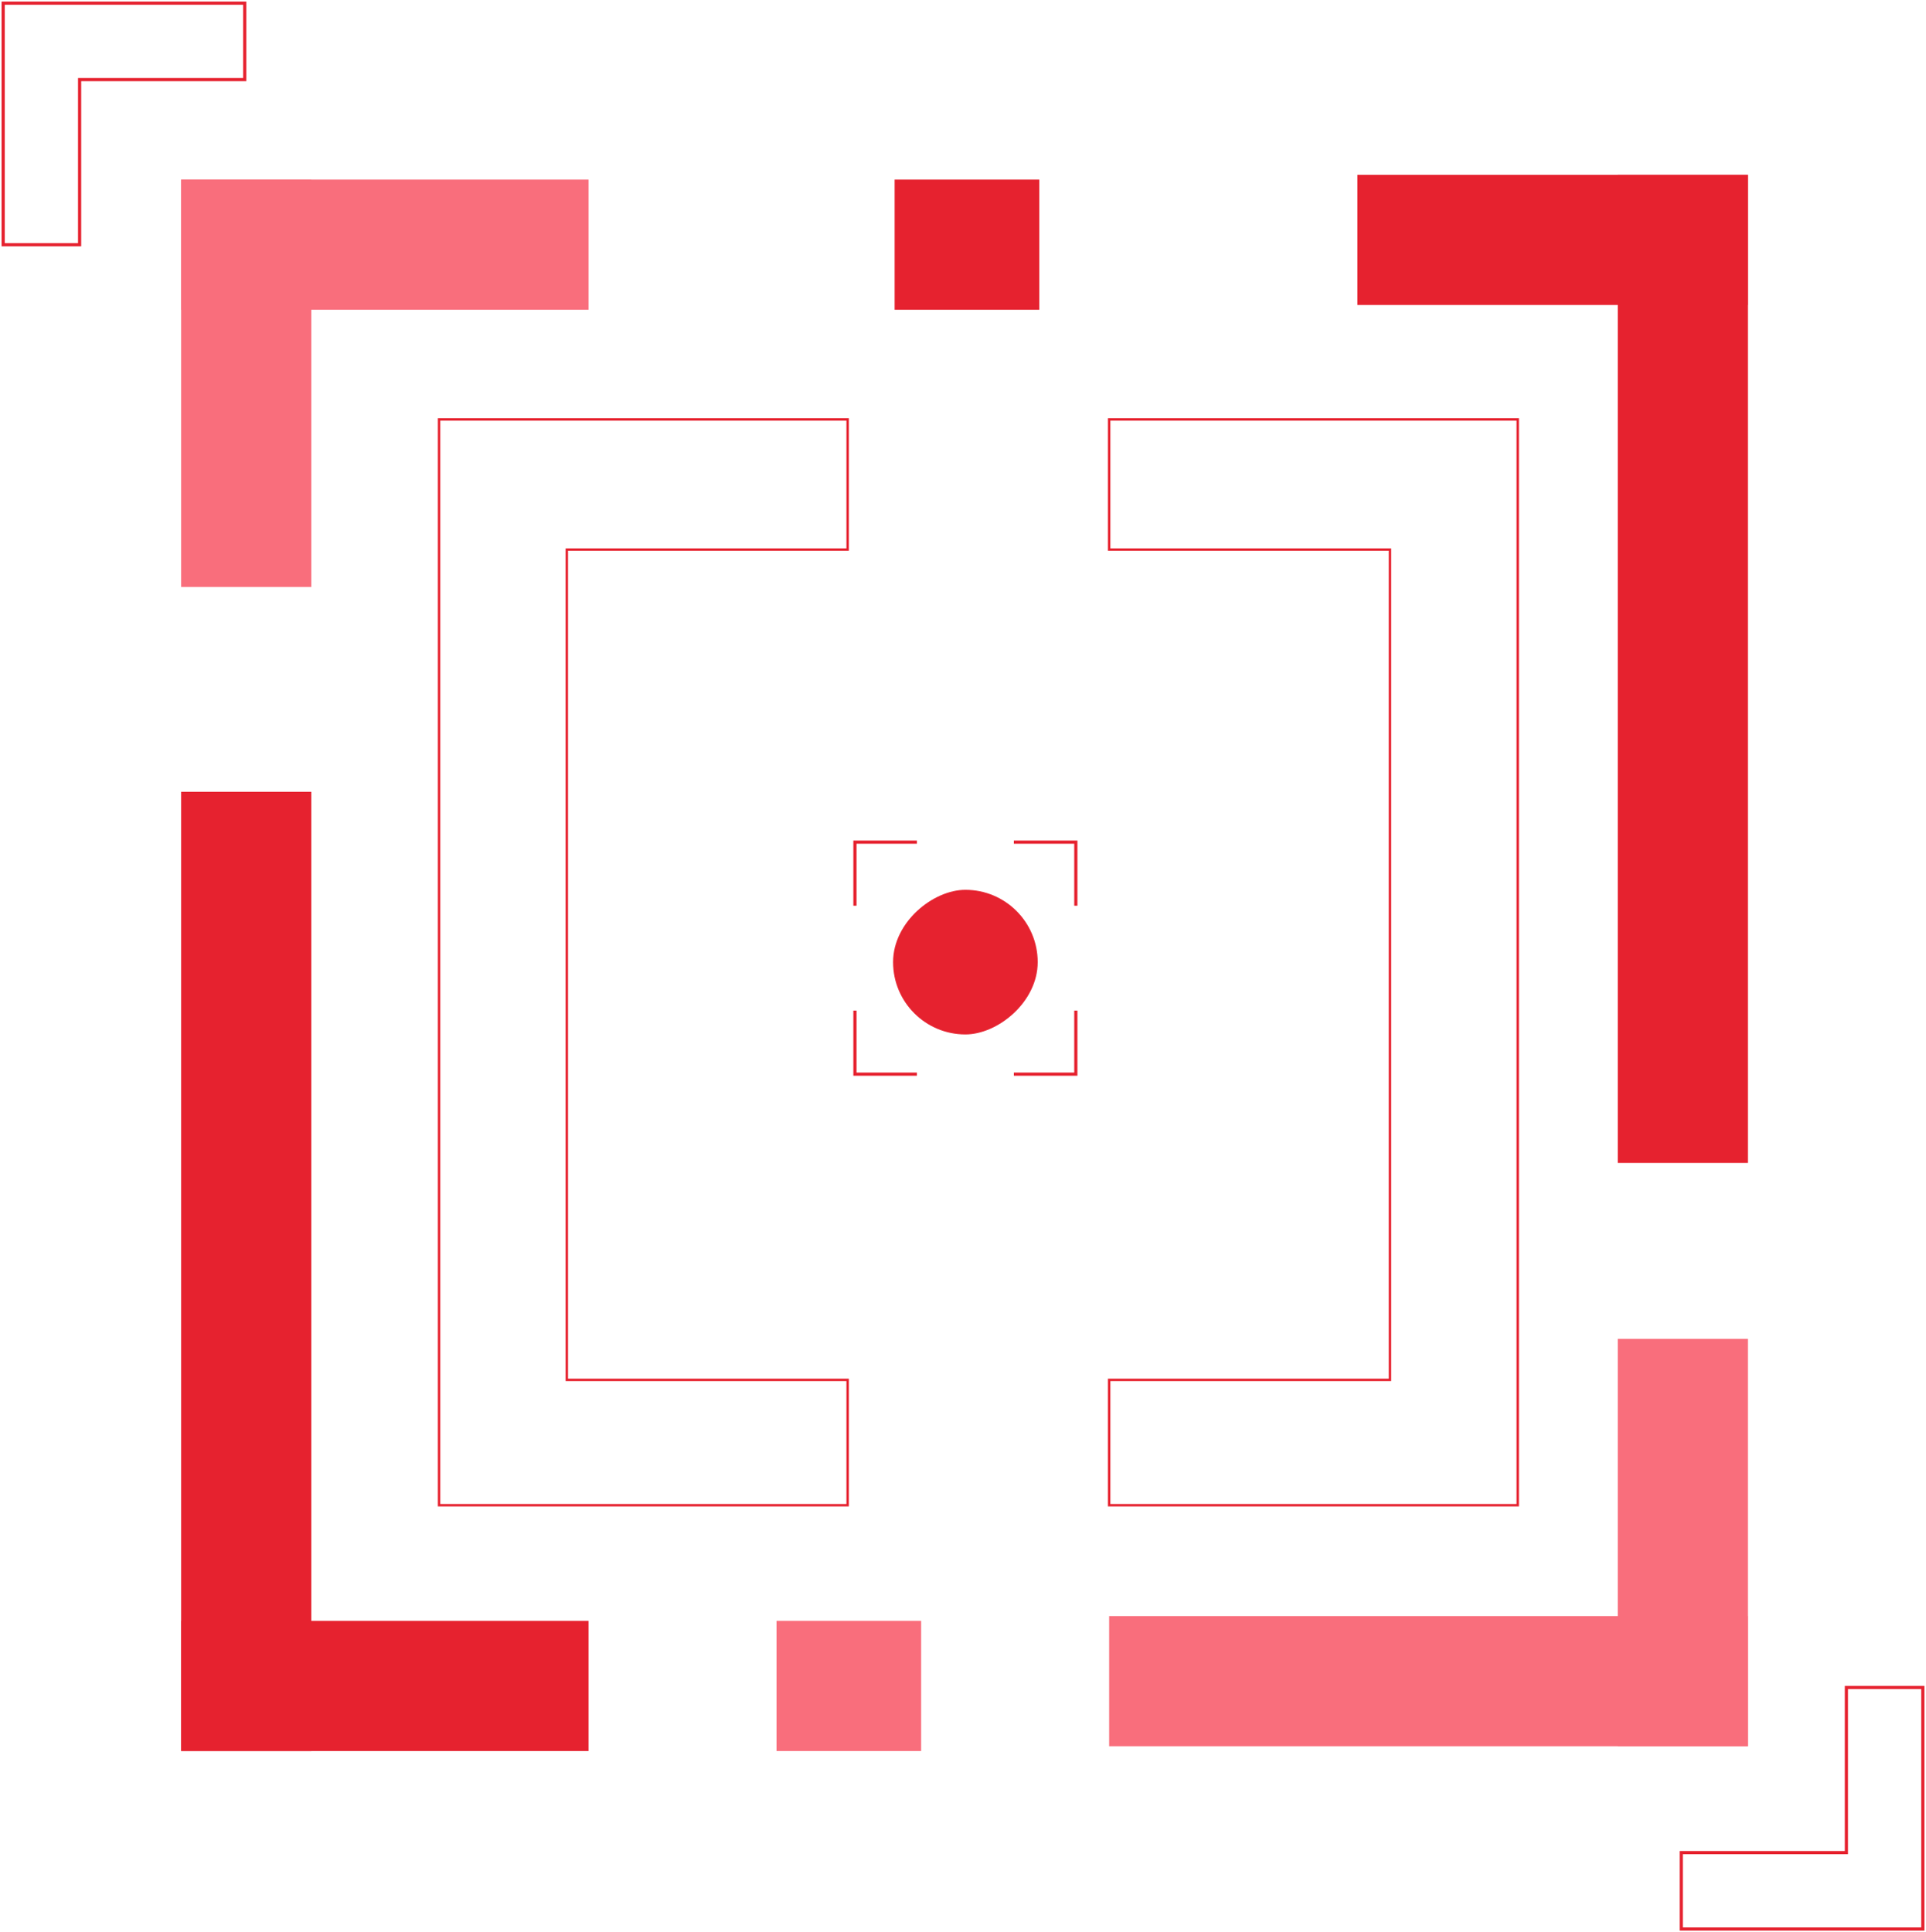 <svg width="606" height="608" viewBox="0 0 606 608" fill="none" xmlns="http://www.w3.org/2000/svg">
<rect x="57" y="56.517" width="40.954" height="128.171" fill="#F96E7C"/>
<rect x="57" y="97.471" width="40.954" height="128.171" transform="rotate(-90 57 97.471)" fill="#F96E7C"/>
<rect x="281.489" y="97.472" width="40.954" height="45.505" transform="rotate(-90 281.489 97.472)" fill="#E6222F"/>
<rect x="244.327" y="551" width="40.954" height="45.505" transform="rotate(-90 244.327 551)" fill="#F96E7C"/>
<rect x="281" y="325.504" width="45.505" height="45.505" rx="22.752" transform="rotate(-90 281 325.504)" fill="#E6222F"/>
<rect width="40.954" height="301.847" transform="matrix(1 0 0 -1 57 551)" fill="#E6222F"/>
<rect width="40.954" height="128.171" transform="matrix(1.19249e-08 1 1 -1.19249e-08 57 510.046)" fill="#E6222F"/>
<rect x="549.966" y="549.483" width="40.954" height="128.171" transform="rotate(-180 549.966 549.483)" fill="#F96E7C"/>
<rect x="549.966" y="508.529" width="40.954" height="200.979" transform="rotate(90 549.966 508.529)" fill="#F96E7C"/>
<rect width="40.954" height="310.948" transform="matrix(-1 8.74228e-08 8.74228e-08 1 549.966 55)" fill="#E6222F"/>
<rect width="40.954" height="122.862" transform="matrix(-9.93477e-08 -1 -1 9.93477e-08 549.966 95.954)" fill="#E6222F"/>
<path d="M266.7 172.933V131.979H138.15V473.642H266.7V434.205H178.346V172.933H266.7Z" stroke="#E6222F" stroke-width="0.758"/>
<path d="M348.988 172.933V131.979H477.538V473.642H348.988V434.205H437.342V172.933H348.988Z" stroke="#E6222F" stroke-width="0.758"/>
<path d="M269 285V265H288.5" stroke="#E6222F"/>
<path d="M269 318V338H288.5" stroke="#E6222F"/>
<path d="M338.5 285V265H319" stroke="#E6222F"/>
<path d="M338.5 318V338H319" stroke="#E6222F"/>
<path d="M25.047 77H1V1H77V25.047H25.047V77Z" stroke="#E6222F"/>
<path d="M580.953 531H605V607H529V582.953H580.953V531Z" stroke="#E6222F"/>
</svg>
